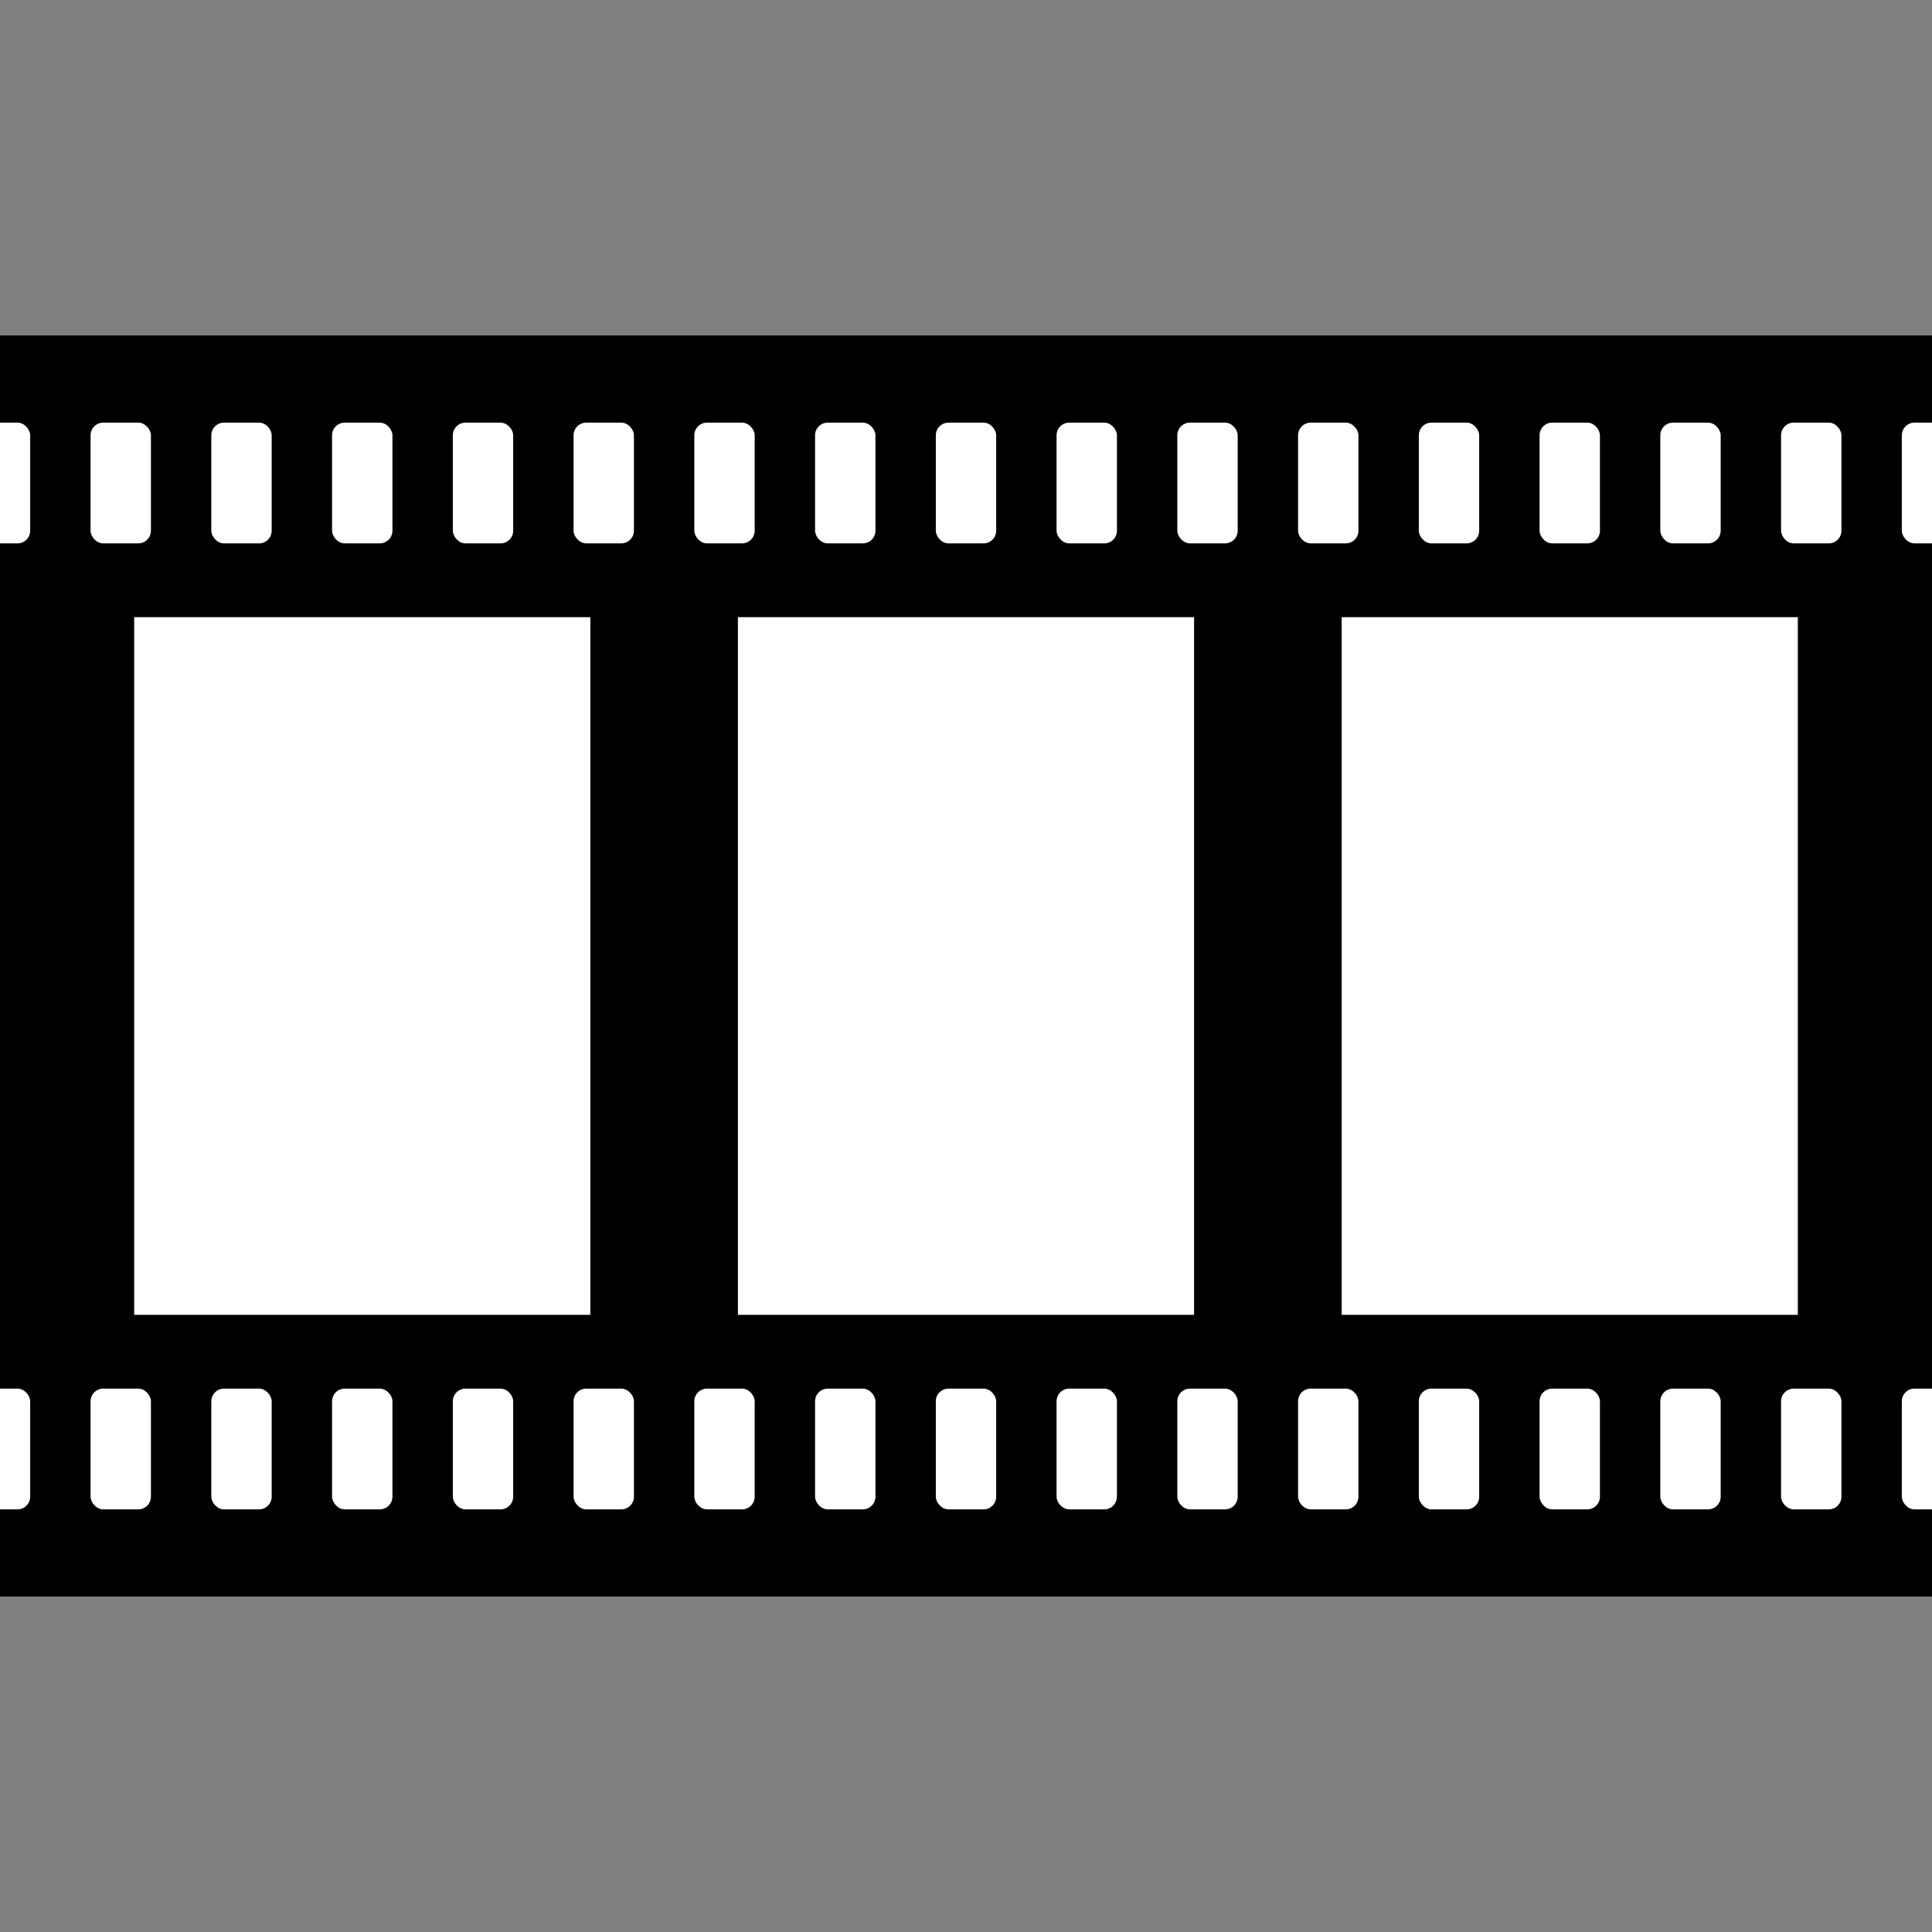 <?xml version="1.0" encoding="UTF-8" standalone="no"?>
<!-- Created with Inkscape (http://www.inkscape.org/) -->

<svg
   width="576"
   height="576"
   viewBox="0 0 152.4 152.4"
   version="1.1"
   id="svg826"
   sodipodi:docname="icon-film.svg"
   inkscape:version="1.1.2 (0a00cf5339, 2022-02-04)"
   xmlns:inkscape="http://www.inkscape.org/namespaces/inkscape"
   xmlns:sodipodi="http://sodipodi.sourceforge.net/DTD/sodipodi-0.dtd"
   xmlns="http://www.w3.org/2000/svg"
   xmlns:svg="http://www.w3.org/2000/svg">
  <rect x="0" y="0" width="152.4" height="152.4" fill="#808080" stroke="none"/>
  <sodipodi:namedview
     id="namedview828"
     pagecolor="#ffffff"
     bordercolor="#666666"
     borderopacity="1.0"
     inkscape:pageshadow="2"
     inkscape:pageopacity="0.0"
     inkscape:pagecheckerboard="0"
     inkscape:document-units="mm"
     showgrid="true"
     units="px"
     inkscape:zoom="0.6261486"
     inkscape:cx="334.58511"
     inkscape:cy="210.81258"
     inkscape:window-width="1680"
     inkscape:window-height="1021"
     inkscape:window-x="0"
     inkscape:window-y="0"
     inkscape:window-maximized="1"
     inkscape:current-layer="layer1"
     inkscape:snap-object-midpoints="false"
     inkscape:snap-bbox="true"
     inkscape:snap-bbox-midpoints="true">
    <inkscape:grid
       type="xygrid"
       id="grid887"
       spacingx="9.525"
       spacingy="9.525" />
  </sodipodi:namedview>
  <defs
     id="defs823" />
  <g
     inkscape:label="Layer 1"
     inkscape:groupmode="layer"
     id="layer1">
    <rect
       style="fill:#000000;stroke:#000000;stroke-width:4.233;stroke-linejoin:miter;stroke-miterlimit:4;stroke-dasharray:none;paint-order:markers fill stroke"
       id="rect2191"
       width="152.4"
       height="95.25"
       x="0"
       y="28.575" />
    <rect
       style="fill:#ffffff;stroke:none;stroke-width:4.233"
       id="rect2095-5-2"
       width="4.762"
       height="9.525"
       x="54.769"
       y="33.338"
       ry="1" />
    <rect
       style="fill:#ffffff;stroke:none;stroke-width:4.233"
       id="rect2095-9"
       width="4.762"
       height="9.525"
       x="45.244"
       y="33.338"
       ry="1" />
    <rect
       style="fill:#ffffff;stroke:none;stroke-width:4.233"
       id="rect2095-5-3-1"
       width="4.762"
       height="9.525"
       x="73.819"
       y="33.338"
       ry="1" />
    <rect
       style="fill:#ffffff;stroke:none;stroke-width:4.233"
       id="rect2095-56-2"
       width="4.762"
       height="9.525"
       x="64.294"
       y="33.338"
       ry="1" />
    <rect
       style="fill:#ffffff;stroke:none;stroke-width:4.233"
       id="rect2095-5"
       width="4.762"
       height="9.525"
       x="16.669"
       y="33.338"
       ry="1" />
    <rect
       style="fill:#ffffff;stroke:none;stroke-width:4.233"
       id="rect2095"
       width="4.762"
       height="9.525"
       x="7.144"
       y="33.338"
       ry="1" />
    <rect
       style="fill:#ffffff;stroke:none;stroke-width:4.233"
       id="rect2095-5-3"
       width="4.762"
       height="9.525"
       x="35.719"
       y="33.338"
       ry="1" />
    <rect
       style="fill:#ffffff;stroke:none;stroke-width:4.233"
       id="rect2095-56"
       width="4.762"
       height="9.525"
       x="26.194"
       y="33.338"
       ry="1" />
    <rect
       style="fill:#ffffff;stroke:none;stroke-width:4.233"
       id="rect2095-5-2-7"
       width="4.762"
       height="9.525"
       x="130.969"
       y="33.338"
       ry="1" />
    <rect
       style="fill:#ffffff;stroke:none;stroke-width:4.233"
       id="rect2095-9-0"
       width="4.762"
       height="9.525"
       x="121.444"
       y="33.338"
       ry="1" />
    <rect
       style="fill:#ffffff;stroke:none;stroke-width:4.233"
       id="rect2095-56-2-3"
       width="4.762"
       height="9.525"
       x="140.494"
       y="33.338"
       ry="1" />
    <rect
       style="fill:#ffffff;stroke:none;stroke-width:4.233"
       id="rect2095-56-2-3-3"
       width="4.762"
       height="9.525"
       x="150.019"
       y="33.338"
       ry="1" />
    <rect
       style="fill:#ffffff;stroke:none;stroke-width:4.233"
       id="rect2095-5-6"
       width="4.762"
       height="9.525"
       x="92.869"
       y="33.338"
       ry="1" />
    <rect
       style="fill:#ffffff;stroke:none;stroke-width:4.233"
       id="rect2095-0"
       width="4.762"
       height="9.525"
       x="83.344"
       y="33.338"
       ry="1" />
    <rect
       style="fill:#ffffff;stroke:none;stroke-width:4.233"
       id="rect2095-5-3-6"
       width="4.762"
       height="9.525"
       x="111.919"
       y="33.338"
       ry="1" />
    <rect
       style="fill:#ffffff;stroke:none;stroke-width:4.233"
       id="rect2095-56-26"
       width="4.762"
       height="9.525"
       x="102.394"
       y="33.338"
       ry="1" />
    <rect
       style="fill:#ffffff;stroke:none;stroke-width:4.233"
       id="rect2095-5-2-1"
       width="4.762"
       height="9.525"
       x="54.769"
       y="109.537"
       ry="1" />
    <rect
       style="fill:#ffffff;stroke:none;stroke-width:4.233"
       id="rect2095-9-8"
       width="4.762"
       height="9.525"
       x="45.244"
       y="109.537"
       ry="1" />
    <rect
       style="fill:#ffffff;stroke:none;stroke-width:4.233"
       id="rect2095-5-3-1-7"
       width="4.762"
       height="9.525"
       x="73.819"
       y="109.537"
       ry="1" />
    <rect
       style="fill:#ffffff;stroke:none;stroke-width:4.233"
       id="rect2095-56-2-9"
       width="4.762"
       height="9.525"
       x="64.294"
       y="109.537"
       ry="1" />
    <rect
       style="fill:#ffffff;stroke:none;stroke-width:4.233"
       id="rect2095-5-20"
       width="4.762"
       height="9.525"
       x="16.669"
       y="109.537"
       ry="1" />
    <rect
       style="fill:#ffffff;stroke:none;stroke-width:4.233"
       id="rect2095-2"
       width="4.762"
       height="9.525"
       x="7.144"
       y="109.537"
       ry="1" />
    <rect
       style="fill:#ffffff;stroke:none;stroke-width:4.233"
       id="rect2095-5-3-3"
       width="4.762"
       height="9.525"
       x="35.719"
       y="109.537"
       ry="1" />
    <rect
       style="fill:#ffffff;stroke:none;stroke-width:4.233"
       id="rect2095-56-7"
       width="4.762"
       height="9.525"
       x="26.194"
       y="109.537"
       ry="1" />
    <rect
       style="fill:#ffffff;stroke:none;stroke-width:4.233"
       id="rect2095-5-2-7-5"
       width="4.762"
       height="9.525"
       x="130.969"
       y="109.537"
       ry="1" />
    <rect
       style="fill:#ffffff;stroke:none;stroke-width:4.233"
       id="rect2095-9-0-9"
       width="4.762"
       height="9.525"
       x="121.444"
       y="109.537"
       ry="1" />
    <rect
       style="fill:#ffffff;stroke:none;stroke-width:4.233"
       id="rect2095-56-2-3-2"
       width="4.762"
       height="9.525"
       x="140.494"
       y="109.537"
       ry="1" />
    <rect
       style="fill:#ffffff;stroke:none;stroke-width:4.233"
       id="rect2095-5-6-2"
       width="4.762"
       height="9.525"
       x="92.869"
       y="109.537"
       ry="1" />
    <rect
       style="fill:#ffffff;stroke:none;stroke-width:4.233"
       id="rect2095-0-8"
       width="4.762"
       height="9.525"
       x="83.344"
       y="109.537"
       ry="1" />
    <rect
       style="fill:#ffffff;stroke:none;stroke-width:4.233"
       id="rect2095-5-3-6-9"
       width="4.762"
       height="9.525"
       x="111.919"
       y="109.537"
       ry="1" />
    <rect
       style="fill:#ffffff;stroke:none;stroke-width:4.233"
       id="rect2095-56-26-7"
       width="4.762"
       height="9.525"
       x="102.394"
       y="109.537"
       ry="1" />
    <rect
       style="fill:#ffffff;stroke:#000000;stroke-width:2.117;stroke-miterlimit:4;stroke-dasharray:none"
       id="rect2694"
       width="38.1"
       height="57.15"
       x="9.525"
       y="47.625" />
    <rect
       style="fill:#ffffff;stroke:#000000;stroke-width:2.117;stroke-miterlimit:4;stroke-dasharray:none"
       id="rect2694-3"
       width="38.1"
       height="57.15"
       x="57.15"
       y="47.625" />
    <rect
       style="fill:#ffffff;stroke:#000000;stroke-width:2.117;stroke-miterlimit:4;stroke-dasharray:none"
       id="rect2694-6"
       width="38.1"
       height="57.15"
       x="104.775"
       y="47.625" />
    <rect
       style="fill:#ffffff;stroke:none;stroke-width:4.233"
       id="rect2095-56-2-3-3-6"
       width="4.762"
       height="9.525"
       x="150.019"
       y="109.537"
       ry="1" />
    <rect
       style="fill:#ffffff;stroke:none;stroke-width:4.233"
       id="rect2095-7"
       width="4.762"
       height="9.525"
       x="-2.381"
       y="33.338"
       ry="1" />
    <rect
       style="fill:#ffffff;stroke:none;stroke-width:4.233"
       id="rect2095-53"
       width="4.762"
       height="9.525"
       x="-2.381"
       y="109.537"
       ry="1" />
  </g>
</svg>
